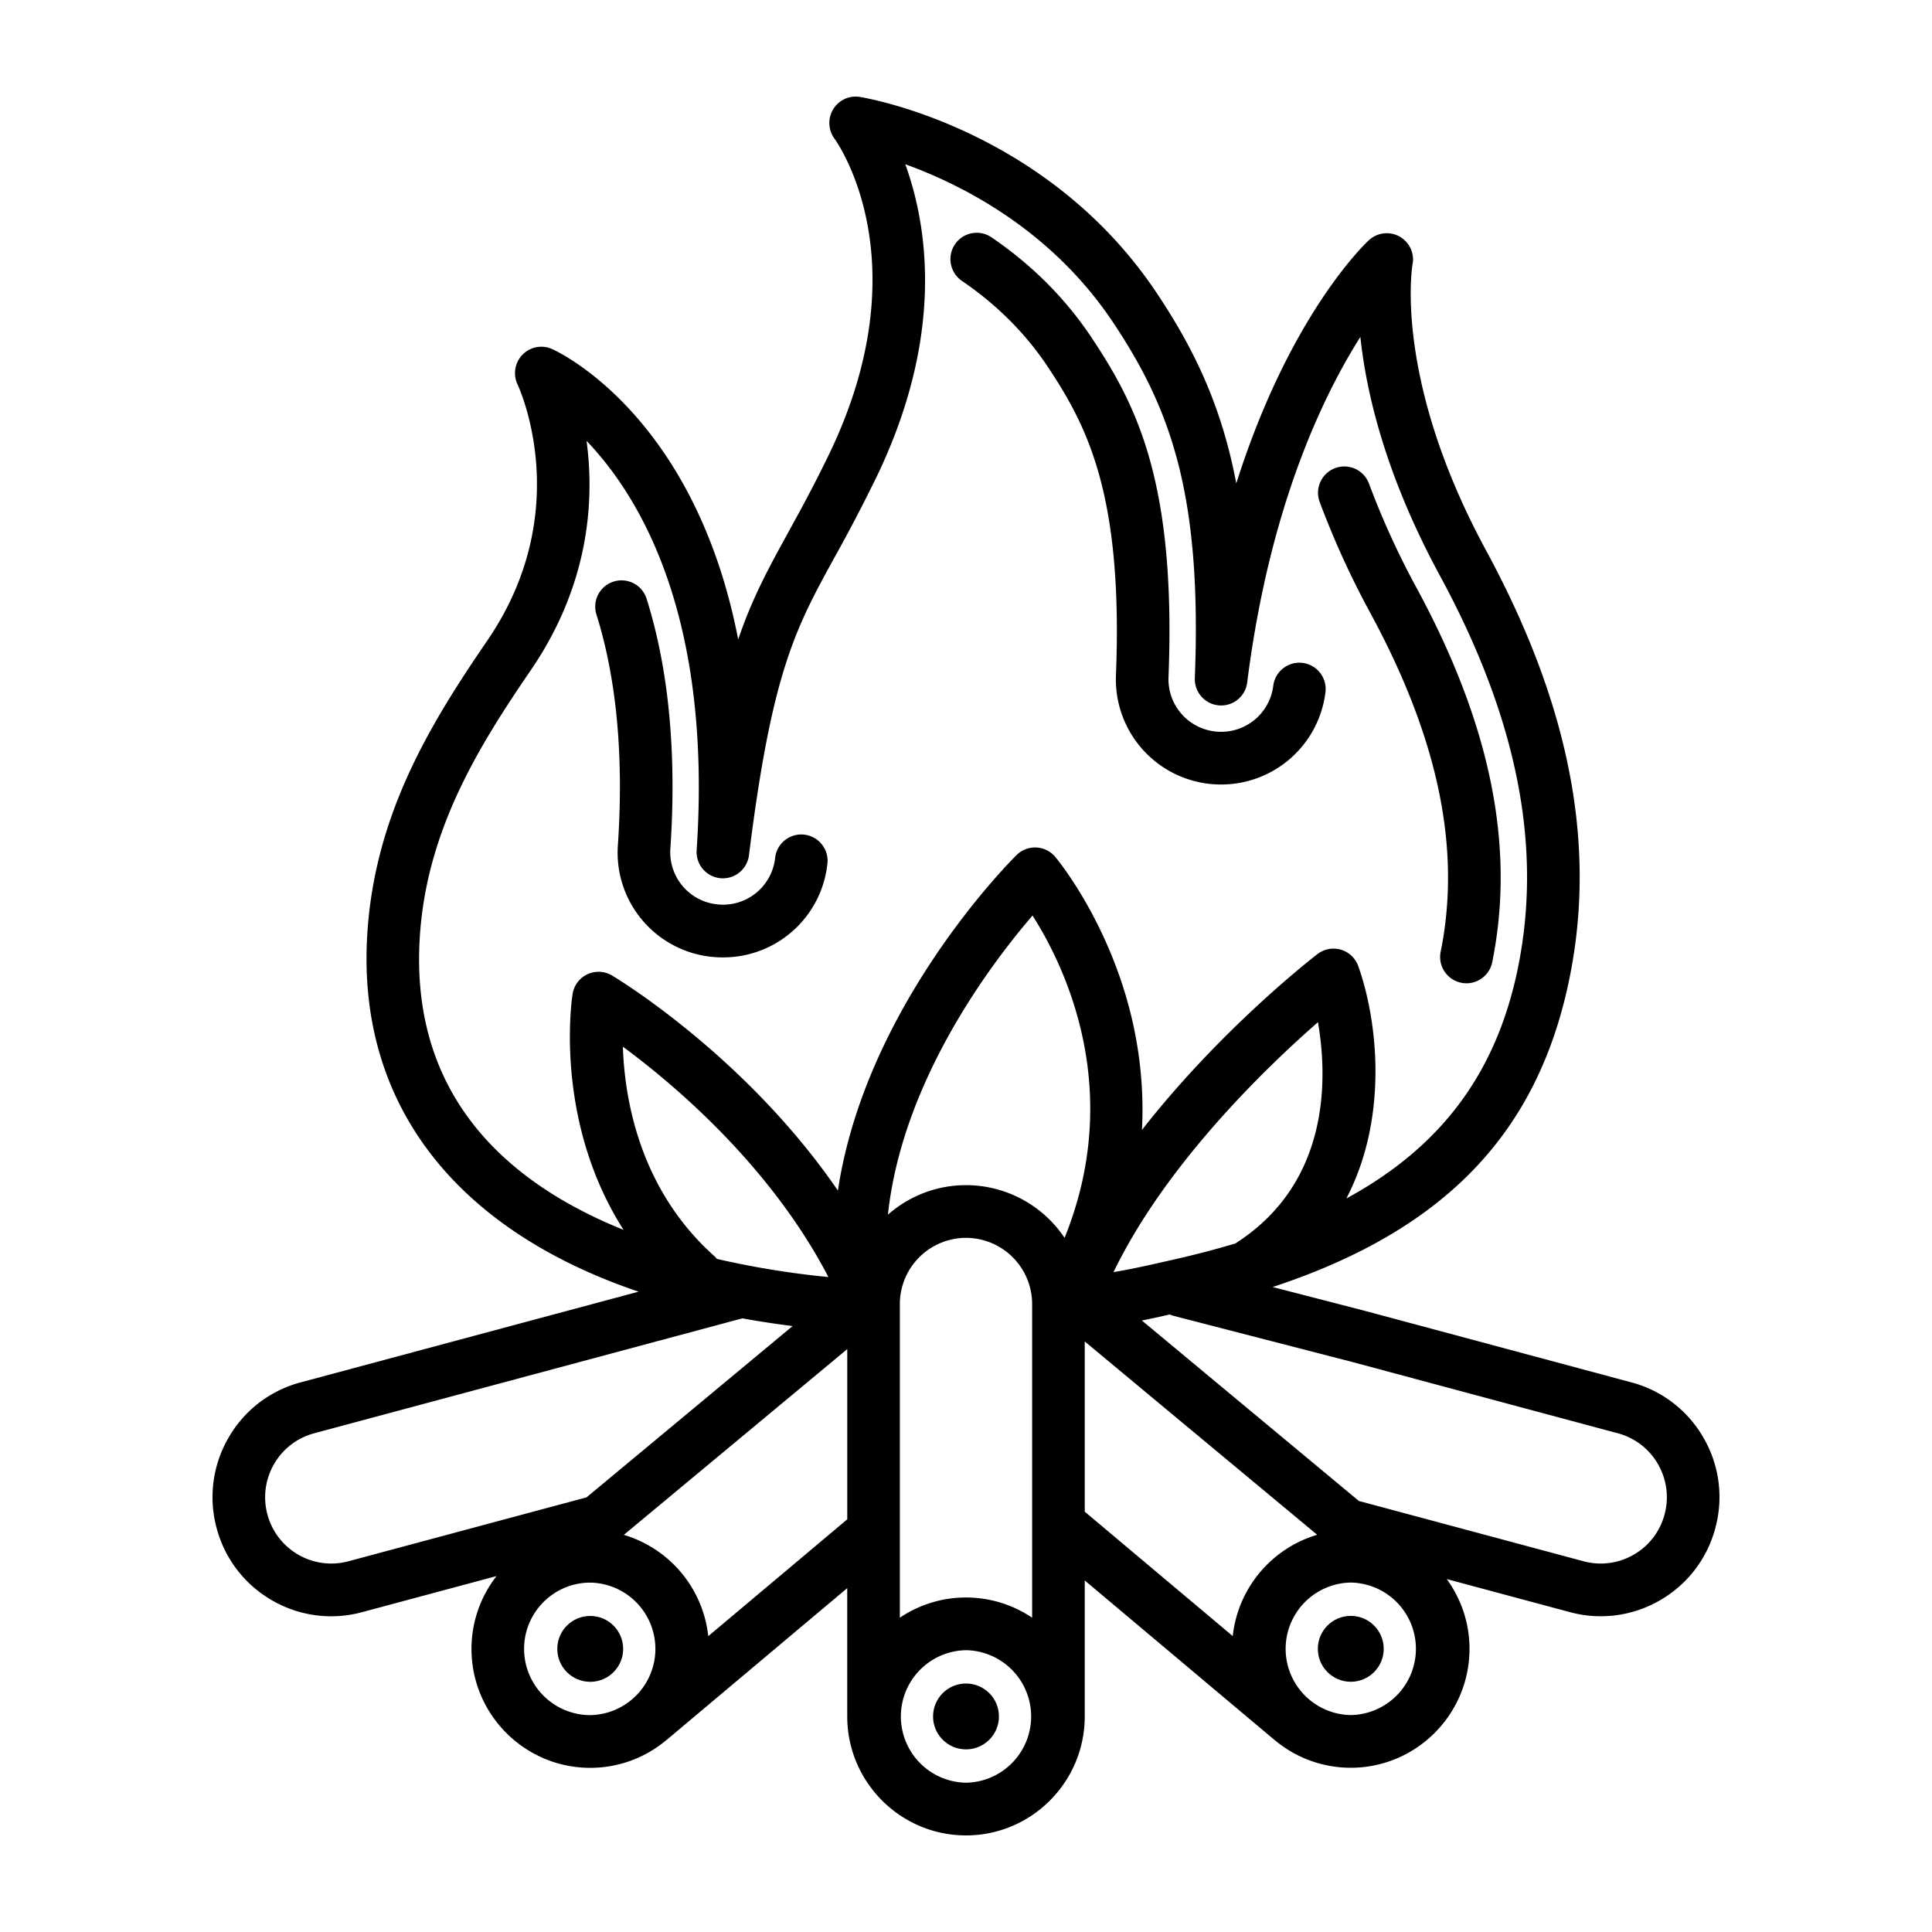 <svg xmlns="http://www.w3.org/2000/svg" xml:space="preserve" x="0px" y="0px" viewBox="0 0 100 100"><path d="M88.174 74.42a6.105 6.105 0 0 0-3.732-2.868l-13.777-3.698-4.792-1.238c8.941-2.95 13.746-8.004 15.367-15.999 1.405-6.93-.009-14.17-4.324-22.132-4.815-8.884-3.814-14.735-3.805-14.785a1.36 1.36 0 0 0-2.26-1.264c-.215.199-4.109 3.897-6.861 12.586-.768-4.054-2.204-6.98-4.096-9.823-5.68-8.534-15-10.119-15.394-10.182-.544-.087-1.085.165-1.373.636s-.263 1.072.061 1.518c.187.257 4.514 6.415-.274 16.338-.782 1.62-1.48 2.891-2.096 4.013-1.036 1.886-1.877 3.418-2.609 5.577-2.246-11.583-9.263-14.868-9.638-15.035a1.358 1.358 0 0 0-1.525.293 1.37 1.37 0 0 0-.26 1.536c.125.267 2.998 6.6-1.565 13.266-2.953 4.313-5.865 9.05-6.218 15.32-.49 8.716 4.616 15.182 14.048 18.378l-17.493 4.695a6.105 6.105 0 0 0-3.732 2.868 6.125 6.125 0 0 0-.614 4.672 6.117 6.117 0 0 0 2.864 3.739 6.1 6.1 0 0 0 4.664.615l6.961-1.869a6.13 6.13 0 0 0-1.297 3.769c0 3.395 2.757 6.157 6.146 6.157a6.104 6.104 0 0 0 3.919-1.419l.031-.022 9.353-7.861v6.607l.001.012-.001.024C43.854 92.238 46.611 95 50 95c3.389 0 6.146-2.762 6.146-6.157l-.001-.024.001-.012v-7.003l9.819 8.254.031.022a6.114 6.114 0 0 0 3.919 1.419c3.389 0 6.146-2.762 6.146-6.157 0-1.349-.44-2.593-1.177-3.609l6.375 1.711a6.1 6.1 0 0 0 4.664-.615 6.109 6.109 0 0 0 2.863-3.739 6.111 6.111 0 0 0-.612-4.67zm-51.065-9.259c-.039-.046-.077-.093-.123-.134-3.866-3.443-4.655-8.102-4.747-10.851 2.726 2.012 7.659 6.199 10.639 11.924a45.37 45.37 0 0 1-5.769-.939zm17.993-1.089A6.14 6.14 0 0 0 50 61.343a6.11 6.11 0 0 0-4.041 1.529c.743-6.933 5.349-13.003 7.485-15.484 1.676 2.633 4.763 9.009 1.658 16.684zM46.576 67.5A3.43 3.43 0 0 1 50 64.071a3.43 3.43 0 0 1 3.423 3.429v16.233A6.105 6.105 0 0 0 50 82.686a6.098 6.098 0 0 0-3.424 1.047V67.5zm17.366-3.139c-1.006.302-2.063.58-3.181.831l-.507.115c-.95.215-1.734.392-2.618.537 2.716-5.616 7.931-10.62 10.582-12.936.501 2.908.631 8.318-4.276 11.453zM21.721 48.632c.313-5.568 3.01-9.935 5.745-13.931 3.064-4.475 3.303-8.845 2.894-11.882 2.799 2.924 6.505 9.138 5.698 21.188a1.364 1.364 0 0 0 1.228 1.449 1.365 1.365 0 0 0 1.481-1.189c1.184-9.511 2.408-11.739 4.436-15.431a84.022 84.022 0 0 0 2.162-4.14c3.539-7.335 2.653-12.988 1.493-16.194 2.936 1.06 7.566 3.394 10.771 8.209 2.953 4.437 4.59 8.868 4.215 18.386a1.363 1.363 0 0 0 1.248 1.413 1.358 1.358 0 0 0 1.463-1.188c1.136-8.996 3.869-14.742 5.857-17.883.308 2.909 1.305 7.167 4.112 12.346 3.997 7.375 5.322 14.011 4.049 20.288-1.094 5.395-3.924 9.266-8.884 11.958 2.224-4.279 1.584-9.306.614-12.026a1.36 1.36 0 0 0-2.111-.622c-.285.219-5.011 3.891-9.084 9.102.15-2.87-.337-5.386-.959-7.345-1.307-4.114-3.443-6.684-3.533-6.792a1.362 1.362 0 0 0-1.997-.092c-.376.372-7.823 7.848-9.249 17.369-4.738-6.913-11.35-10.929-11.69-11.133a1.362 1.362 0 0 0-2.043.958c-.05.316-.966 6.562 2.638 12.207-5.845-2.351-11.019-6.762-10.554-15.025zm-3.686 32.179a3.402 3.402 0 0 1-2.598-.343 3.405 3.405 0 0 1-1.595-2.082 3.41 3.41 0 0 1 .342-2.602 3.404 3.404 0 0 1 2.079-1.598l22.163-5.949c.841.155 1.709.287 2.599.4L30.36 77.503l-12.325 3.308zm9.092 4.535c0-1.891 1.536-3.43 3.424-3.43a3.43 3.43 0 0 1 0 6.859 3.43 3.43 0 0 1-3.424-3.429zm9.533-.659a6.167 6.167 0 0 0-4.371-5.243l11.565-9.615v8.811l-7.194 6.047zM50 92.273a3.43 3.43 0 0 1 0-6.859 3.43 3.43 0 0 1 0 6.859zm6.146-22.839L68.178 79.44a6.166 6.166 0 0 0-4.372 5.243l-7.66-6.439v-8.81zm13.77 19.338a3.43 3.43 0 0 1 0-6.859 3.43 3.43 0 0 1 0 6.859zm16.242-10.386a3.403 3.403 0 0 1-1.595 2.082 3.402 3.402 0 0 1-2.598.343L70.336 77.69l-11.233-9.341c.478-.096.951-.2 1.448-.312.063.027.127.054.196.072l9.226 2.382 13.765 3.695a3.404 3.404 0 0 1 2.079 1.598c.456.793.578 1.717.341 2.602z"></path><path d="M49.79 14.54c1.802 1.227 3.296 2.721 4.44 4.441 2.07 3.11 3.898 6.671 3.532 15.955a5.44 5.44 0 0 0 5.447 5.67 5.439 5.439 0 0 0 5.396-4.77 1.363 1.363 0 0 0-1.179-1.524 1.363 1.363 0 0 0-1.522 1.181 2.716 2.716 0 0 1-2.926 2.376 2.72 2.72 0 0 1-2.496-2.825c.397-10.101-1.659-14.078-3.987-17.576-1.34-2.014-3.081-3.758-5.175-5.184a1.36 1.36 0 0 0-1.891.361 1.366 1.366 0 0 0 .361 1.895zM70.933 31.738c3.521 6.495 4.71 12.226 3.636 17.521a1.363 1.363 0 0 0 1.335 1.636c.634 0 1.202-.446 1.333-1.092 1.206-5.949-.073-12.284-3.911-19.366a41.988 41.988 0 0 1-2.467-5.405 1.36 1.36 0 1 0-2.553.947 44.8 44.8 0 0 0 2.627 5.759zM31.982 43.734a5.424 5.424 0 0 0 5.446 5.82 5.42 5.42 0 0 0 5.39-4.78 1.362 1.362 0 1 0-2.701-.338 2.713 2.713 0 0 1-2.961 2.377 2.712 2.712 0 0 1-2.457-2.897c.33-4.928-.084-9.277-1.231-12.925a1.36 1.36 0 1 0-2.596.819c1.044 3.324 1.418 7.335 1.11 11.924z"></path><circle cx="50" cy="88.843" r="1.705"></circle><circle cx="69.916" cy="85.343" r="1.705"></circle><circle cx="30.55" cy="85.346" r="1.705"></circle></svg>